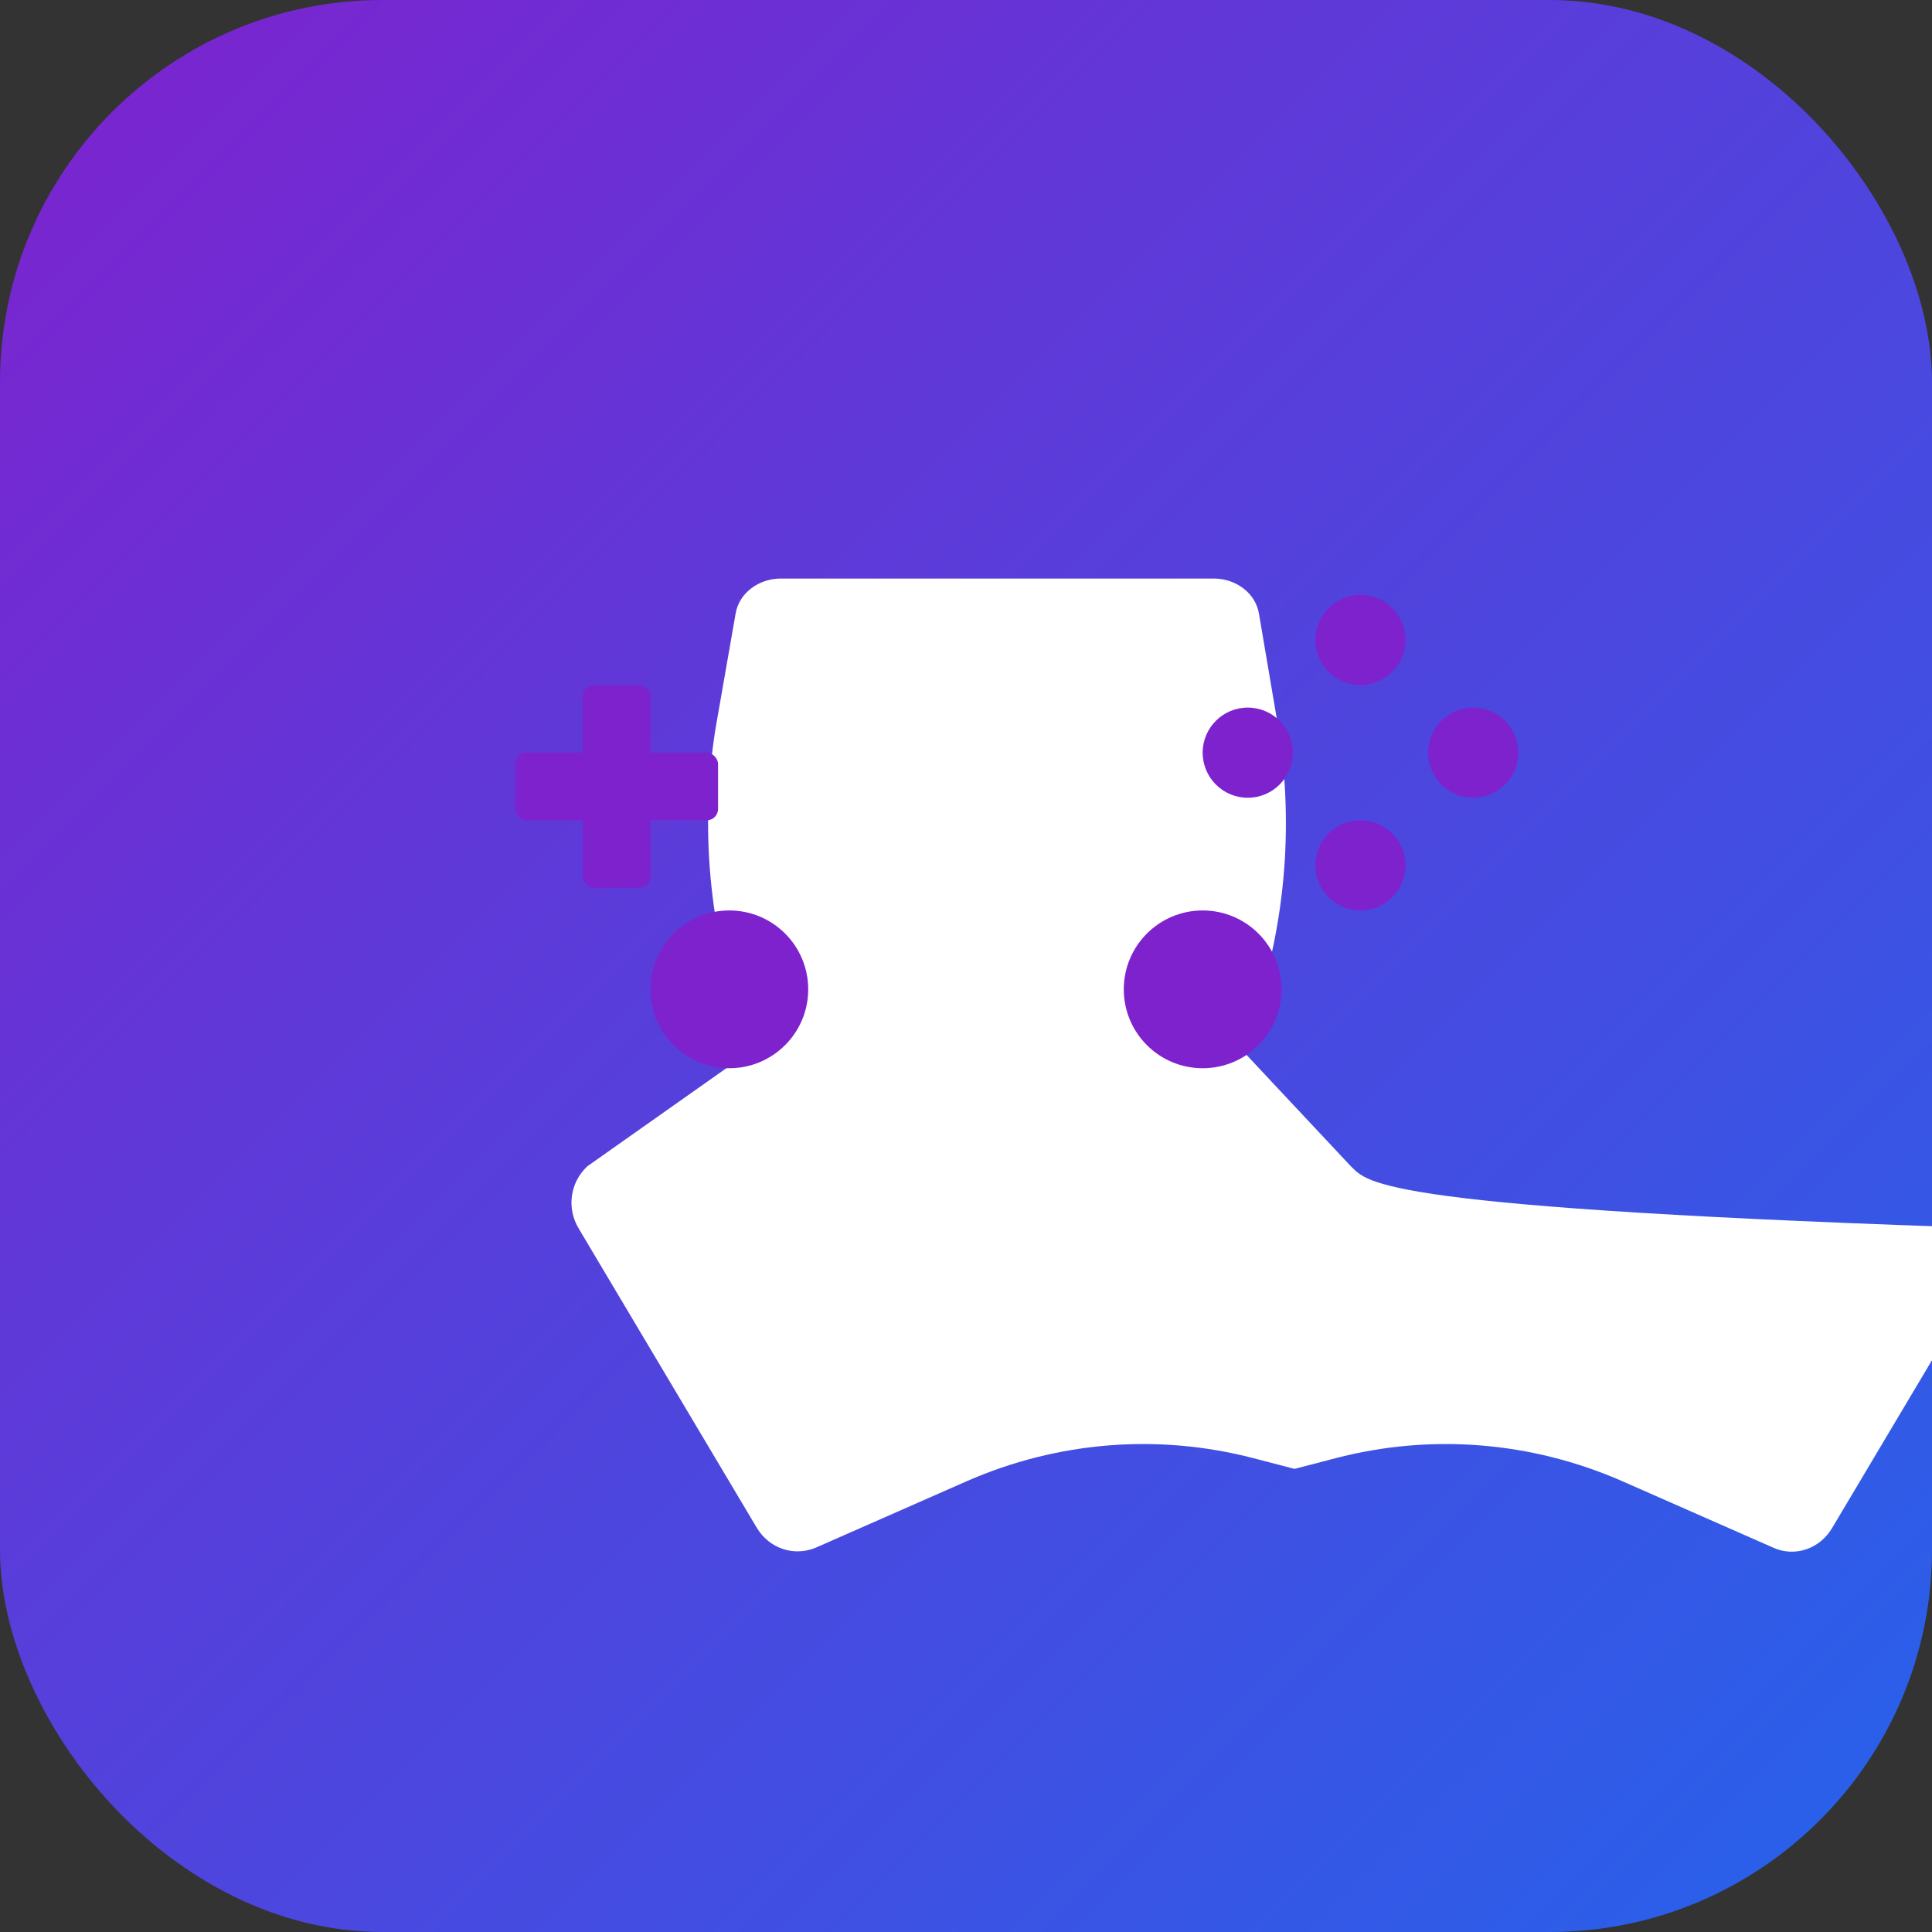 <svg width="192" height="192" viewBox="0 0 192 192" fill="none" xmlns="http://www.w3.org/2000/svg">
  <rect x="0" y="0" width="192" height="192" fill="#333333" stroke="none"/>
  <!-- Background -->
  <rect width="192" height="192" rx="38" fill="url(#gradient)" />
  
  <!-- Game Controller Icon -->
  <g transform="translate(40, 58) scale(0.56)">
    <path d="M168.3,103.4L149,82.8l1.7-4.8c5.9-16.7,7.5-34.5,4.8-52L152,5.4c-0.6-3.8-4.2-6.3-8-6.3H67.1
      c-3.8,0-7.4,2.5-8,6.3l-3.6,20.6c-2.7,17.4-1.1,35.2,4.8,52l1.7,4.8L32.8,103.4c-3.1,2.9-3.7,7.5-1.5,11.1l31.6,53.1
      c2.2,3.6,6.5,5.1,10.4,3.5l26.8-11.8c16.2-7.1,34-8.5,50.9-4.1l7.3,1.9l7.3-1.9c16.9-4.4,34.7-3,50.9,4.1l26.8,11.8
      c3.8,1.7,8.2,0.2,10.4-3.5l31.6-53.1C172,110.9,171.4,106.3,168.3,103.4z" fill="#ffffff"/>
    
    <!-- Left Joystick -->
    <circle cx="58" cy="72" r="14" fill="#7E22CE" />
    
    <!-- Right Joystick -->
    <circle cx="142" cy="72" r="14" fill="#7E22CE" />
    
    <!-- Buttons -->
    <circle cx="170" cy="50" r="8" fill="#7E22CE" />
    <circle cx="150" cy="30" r="8" fill="#7E22CE" />
    <circle cx="190" cy="30" r="8" fill="#7E22CE" />
    <circle cx="170" cy="10" r="8" fill="#7E22CE" />
    
    <!-- D-pad -->
    <rect x="20" y="30" width="36" height="12" rx="2" fill="#7E22CE" />
    <rect x="32" y="18" width="12" height="36" rx="2" fill="#7E22CE" />
  </g>
  
  <!-- Gradient Definition -->
  <defs>
    <linearGradient id="gradient" x1="0" y1="0" x2="192" y2="192" gradientUnits="userSpaceOnUse">
      <stop offset="0%" stop-color="#7E22CE" />
      <stop offset="100%" stop-color="#2563EB" />
    </linearGradient>
  </defs>
</svg> 